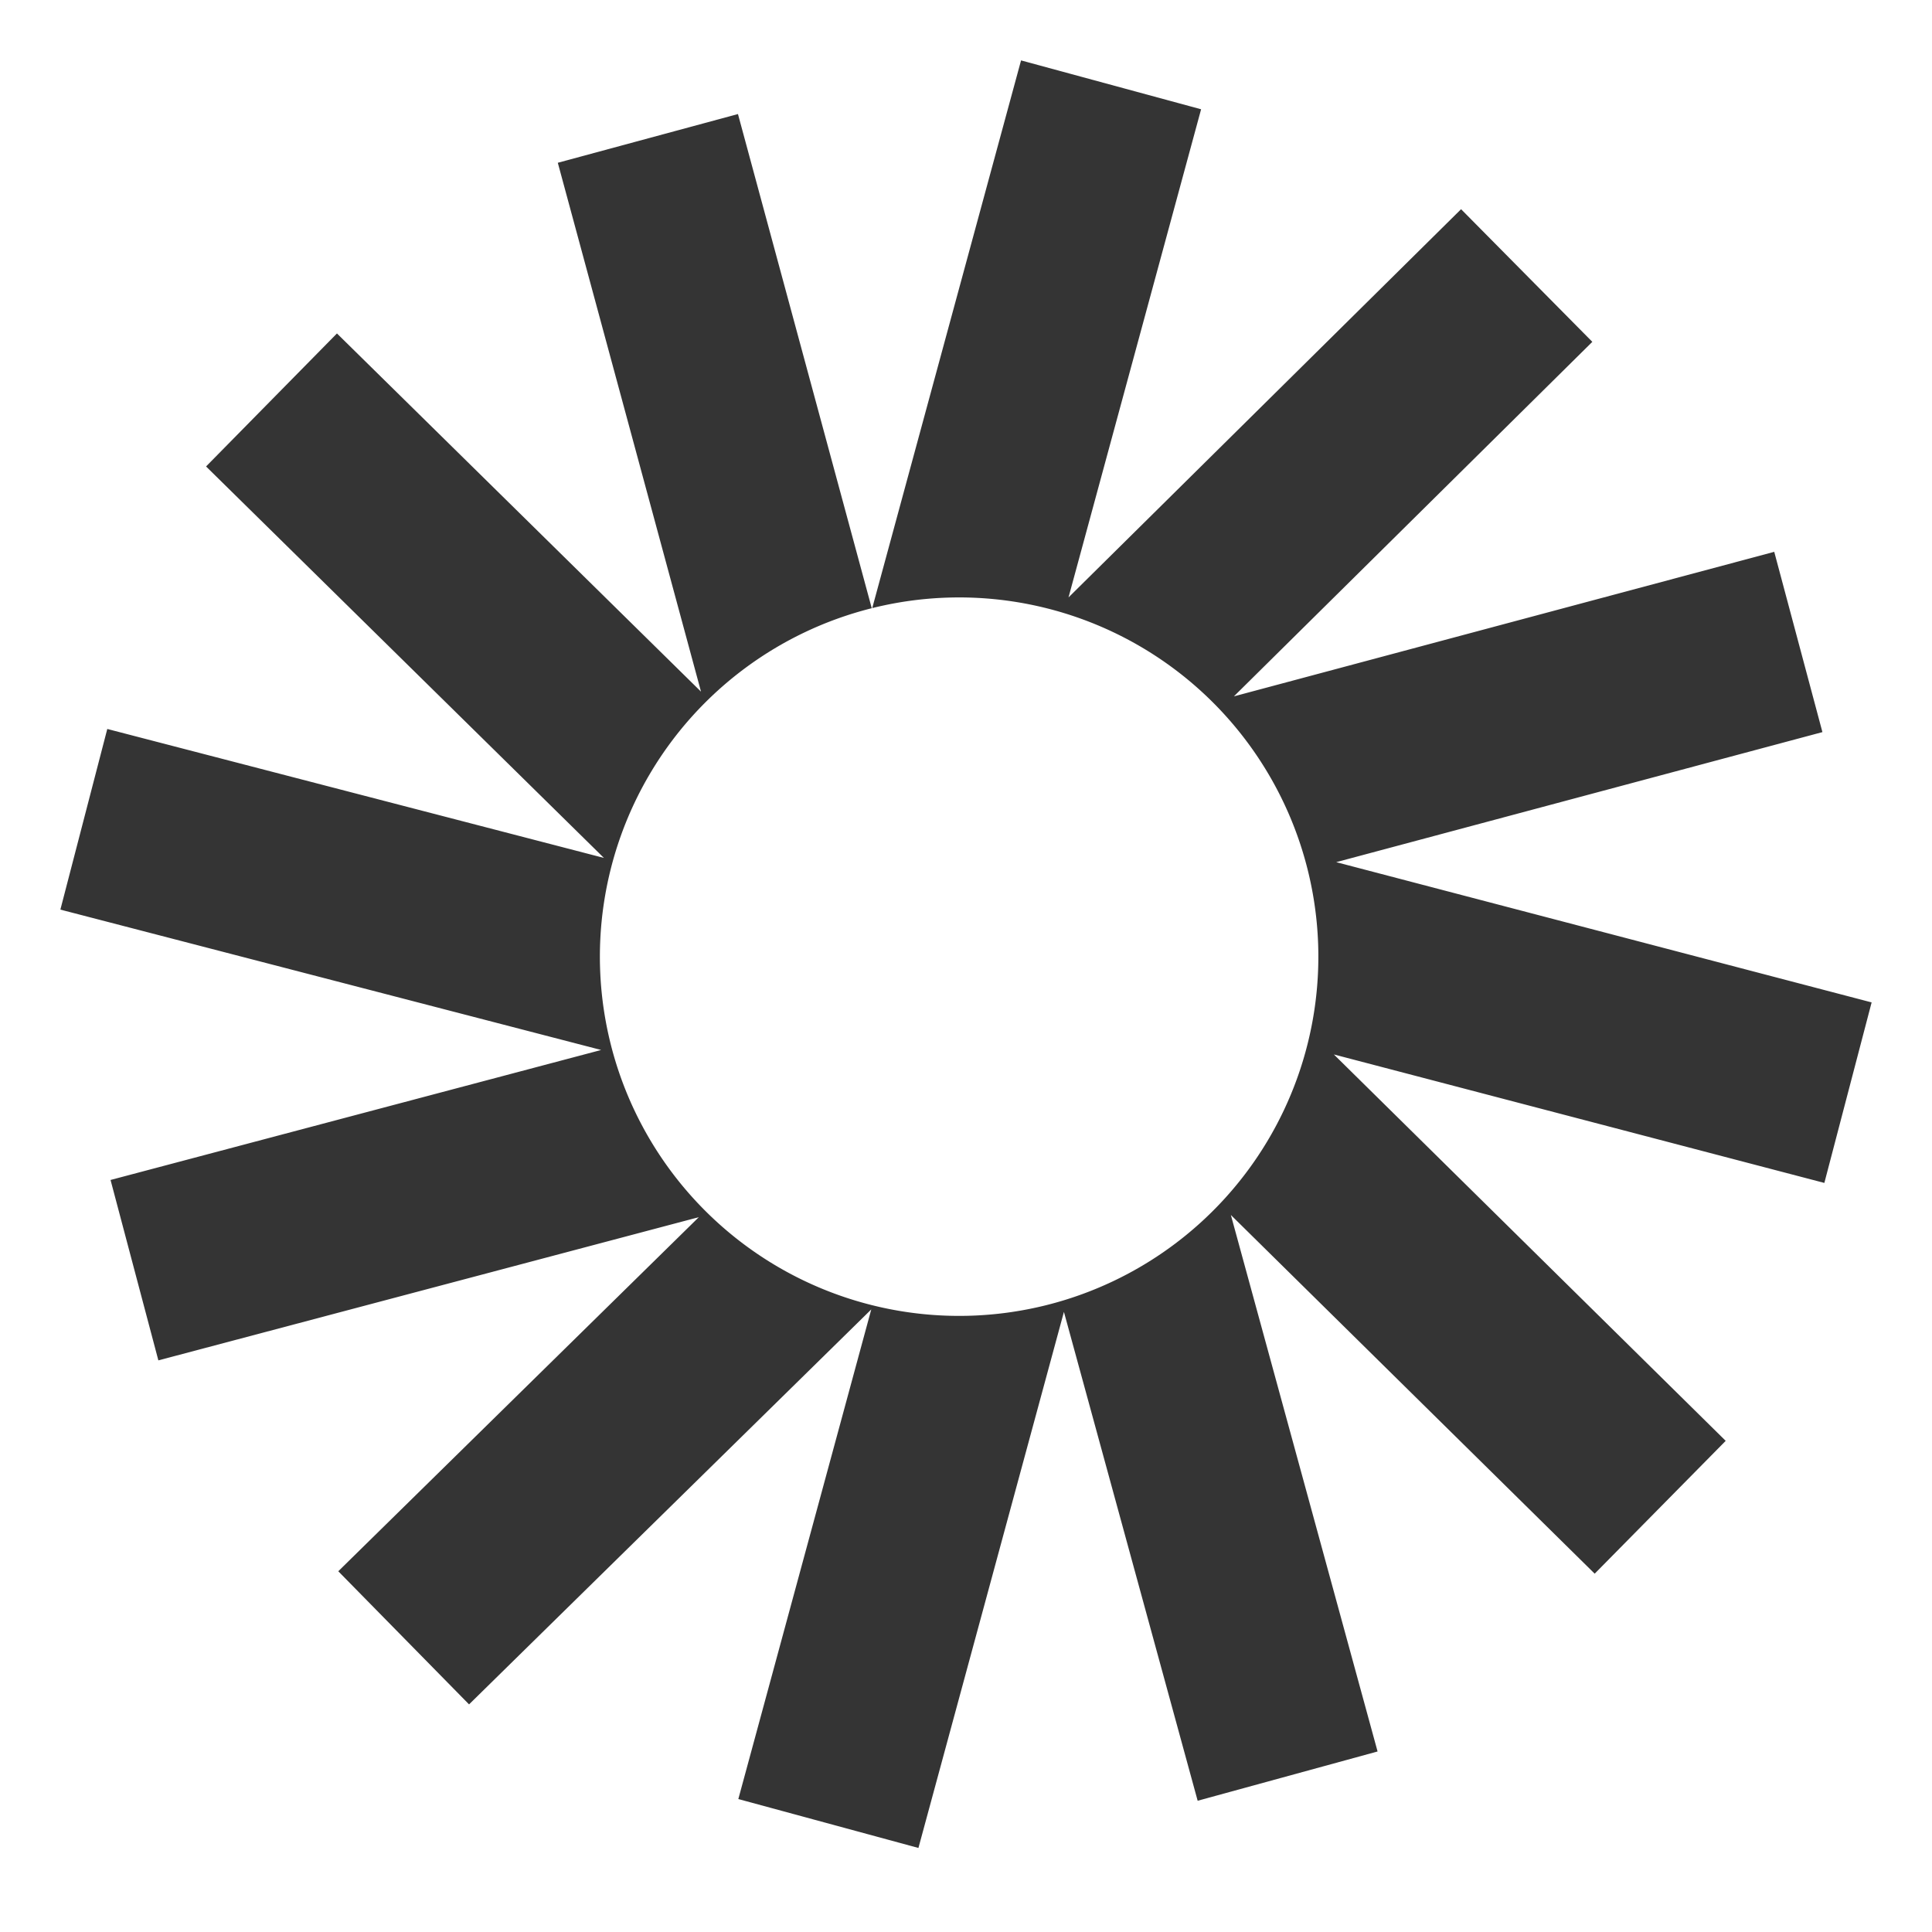 <svg xmlns="http://www.w3.org/2000/svg" version="1.1" xmlns:xlink="http://www.w3.org/1999/xlink" xmlns:svgjs="http://svgjs.dev/svgjs" width="32" height="32"><svg xmlns="http://www.w3.org/2000/svg" fill="none" viewBox="0 0 32 32"><path fill="#343434" fill-rule="evenodd" d="m16.91 1 2.984.81-2.196 8.085 6.502-6.43 2.174 2.197-5.937 5.872 8.95-2.394.798 2.986-8.053 2.154L31 16.603l-.783 2.99-8.124-2.128 6.49 6.4-2.17 2.2-6.026-5.941 2.43 8.886-2.98.816-2.215-8.097-2.41 8.879-2.983-.81 2.202-8.11-6.662 6.542-2.166-2.205 5.972-5.865-8.952 2.372-.792-2.988 8.126-2.153L1 15.066l.777-2.992 8.226 2.136-6.59-6.484 2.168-2.203 6.03 5.933-2.372-8.76 2.984-.807 2.216 8.185a5.95 5.95 0 1 0 .008-.002L16.912 1Z" clip-rule="evenodd"></path></svg><style>@media (prefers-color-scheme: light) { :root { filter: none; } }
@media (prefers-color-scheme: dark) { :root { filter: none; } }
</style></svg>